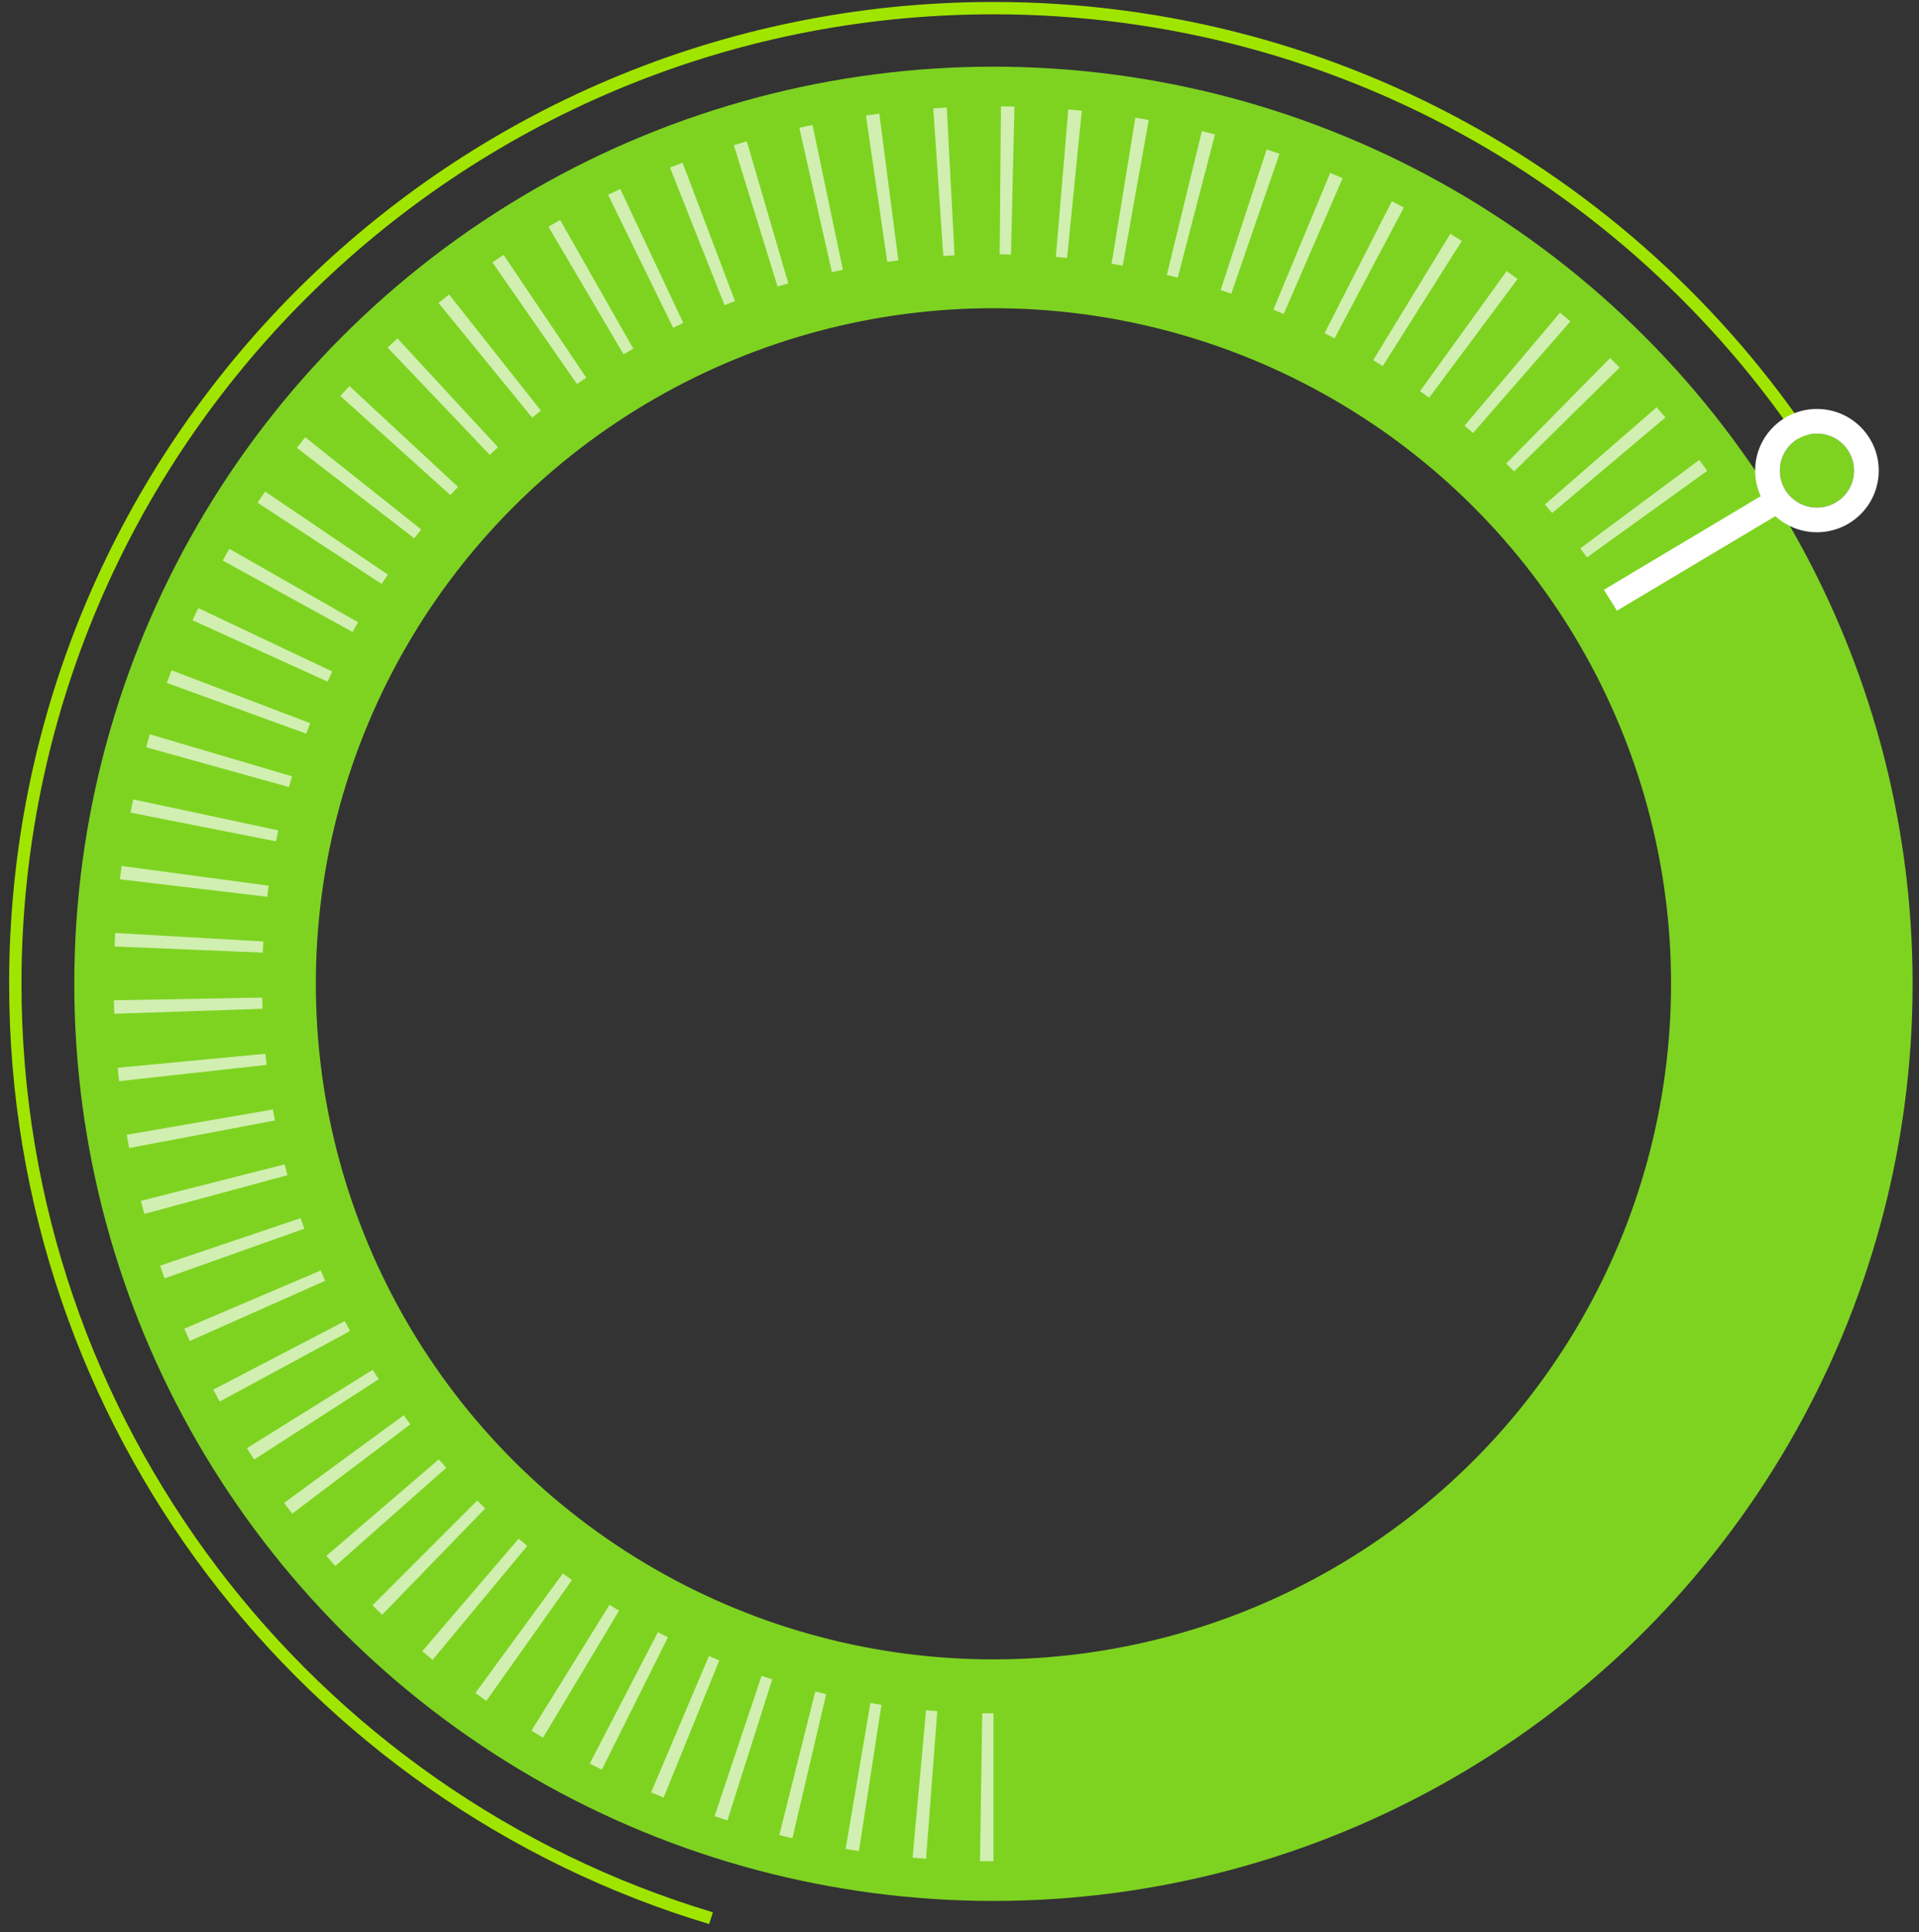 <?xml version="1.0" encoding="UTF-8"?>
<svg width="143px" height="144px" viewBox="0 0 143 144" version="1.1" xmlns="http://www.w3.org/2000/svg" xmlns:xlink="http://www.w3.org/1999/xlink">
    <rect x="0" y="0" width="143" height="144" fill="#333333" stroke="none"/>
    <!-- Generator: Sketch 44.1 (41455) - http://www.bohemiancoding.com/sketch -->
    <title>Group 4 Copy</title>
    <desc>Created with Sketch.</desc>
    <defs></defs>
    <g id="Page-1" stroke="none" stroke-width="1" fill="none" fill-rule="evenodd">
        <g id="index1" transform="translate(-317, -169)">
            <g id="Group-6" transform="translate(317, 169)">
                <g id="Group-4-Copy" transform="translate(70, 72) scale(-1, 1) translate(-70, -72) ">
                    <ellipse id="Oval-2" stroke="#7ED321" stroke-width="18" cx="65.97" cy="73.313" rx="59.494" ry="59.345"></ellipse>
                    <path d="M3.564,34.847 C16.493,14.02 39.607,0.147 65.97,0.147 C106.48,0.147 139.32,32.904 139.32,73.313 C139.32,106.375 117.336,134.315 87.153,143.381 L86.878,142.504 C116.686,133.554 138.399,105.963 138.399,73.313 C138.399,33.412 105.972,1.066 65.97,1.066 C39.881,1.066 17.014,14.825 4.264,35.465 L3.564,34.847 Z" id="Combined-Shape" fill="#A0E500" fill-rule="nonzero"></path>
                    <path d="M65.97,138.701 L65.97,127.676 C66.249,127.676 66.527,127.674 66.806,127.67 L66.971,138.694 C66.638,138.699 66.304,138.701 65.97,138.701 Z M70.992,138.512 L70.156,127.519 C70.435,127.498 70.714,127.474 70.992,127.449 L71.997,138.428 C71.662,138.459 71.327,138.487 70.992,138.512 Z M75.994,137.941 L74.317,127.044 C74.592,127.001 74.866,126.957 75.14,126.911 L76.985,137.781 C76.655,137.837 76.325,137.89 75.994,137.941 Z M80.952,136.984 L78.435,126.249 C78.706,126.186 78.977,126.121 79.246,126.053 L81.929,136.749 C81.604,136.83 81.279,136.908 80.952,136.984 Z M85.795,135.656 L82.456,125.146 C82.721,125.063 82.986,124.977 83.25,124.889 L86.752,135.346 C86.434,135.452 86.115,135.555 85.795,135.656 Z M90.545,133.95 L86.399,123.73 C86.658,123.625 86.916,123.519 87.173,123.41 L91.477,133.565 C91.167,133.696 90.857,133.824 90.545,133.95 Z M95.155,131.878 L90.228,122.009 C90.478,121.885 90.727,121.759 90.975,121.631 L96.053,131.423 C95.755,131.577 95.456,131.729 95.155,131.878 Z M99.535,129.49 L93.868,120.025 C94.108,119.882 94.346,119.738 94.584,119.591 L100.395,128.969 C100.11,129.145 99.823,129.319 99.535,129.49 Z M103.759,126.75 L97.381,117.746 C97.609,117.585 97.835,117.422 98.061,117.258 L104.576,126.164 C104.305,126.361 104.033,126.557 103.759,126.75 Z M107.763,123.691 L100.712,115.201 C100.927,115.024 101.141,114.844 101.353,114.664 L108.532,123.046 C108.277,123.263 108.021,123.478 107.763,123.691 Z M111.524,120.333 L103.843,112.406 C104.044,112.212 104.243,112.017 104.44,111.821 L112.242,119.63 C112.005,119.866 111.765,120.101 111.524,120.333 Z M115.016,116.698 L106.749,109.381 C106.935,109.172 107.118,108.962 107.301,108.751 L115.679,115.942 C115.46,116.196 115.239,116.448 115.016,116.698 Z M118.225,112.799 L109.42,106.136 C109.588,105.914 109.755,105.692 109.92,105.468 L118.827,111.996 C118.628,112.265 118.428,112.533 118.225,112.799 Z M121.061,108.765 L111.778,102.78 C111.93,102.547 112.079,102.312 112.227,102.076 L121.6,107.918 C121.423,108.202 121.243,108.484 121.061,108.765 Z M123.63,104.444 L113.915,99.188 C114.048,98.943 114.179,98.698 114.308,98.451 L124.104,103.557 C123.948,103.854 123.79,104.15 123.63,104.444 Z M125.862,99.933 L115.768,95.44 C115.882,95.187 115.993,94.932 116.103,94.676 L126.265,99.012 C126.133,99.32 125.998,99.627 125.862,99.933 Z M127.737,95.263 L117.325,91.563 C117.419,91.301 117.51,91.039 117.6,90.776 L128.067,94.315 C127.96,94.632 127.849,94.948 127.737,95.263 Z M129.245,90.46 L118.577,87.575 C118.65,87.307 118.721,87.038 118.79,86.769 L129.501,89.489 C129.418,89.813 129.333,90.137 129.245,90.46 Z M130.376,85.55 L119.517,83.498 C119.569,83.225 119.618,82.952 119.666,82.678 L130.556,84.563 C130.499,84.892 130.439,85.221 130.376,85.55 Z M131.124,80.567 L120.138,79.356 C120.169,79.08 120.197,78.803 120.224,78.526 L131.227,79.569 C131.195,79.902 131.161,80.235 131.124,80.567 Z M131.486,75.545 L120.439,75.175 C120.449,74.897 120.456,74.618 120.461,74.34 L131.512,74.544 C131.506,74.878 131.497,75.212 131.486,75.545 Z M131.465,70.53 L120.422,70.992 C120.41,70.714 120.397,70.436 120.381,70.158 L131.415,69.529 C131.434,69.863 131.451,70.196 131.465,70.53 Z M131.063,65.526 L120.087,66.826 C120.055,66.551 120.02,66.275 119.983,66.001 L130.937,64.533 C130.981,64.864 131.023,65.195 131.063,65.526 Z M130.276,60.556 L119.433,62.696 C119.379,62.423 119.323,62.15 119.264,61.878 L130.072,59.572 C130.143,59.899 130.21,60.227 130.276,60.556 Z M129.112,55.685 L118.467,58.651 C118.392,58.384 118.315,58.117 118.237,57.851 L128.834,54.721 C128.93,55.042 129.022,55.363 129.112,55.685 Z M127.567,50.892 L117.184,54.672 C117.089,54.411 116.991,54.15 116.891,53.891 L127.214,49.951 C127.334,50.264 127.452,50.577 127.567,50.892 Z M125.649,46.222 L115.592,50.794 C115.476,50.542 115.359,50.29 115.24,50.04 L125.225,45.313 C125.369,45.615 125.51,45.918 125.649,46.222 Z M123.405,41.77 L113.727,47.095 C113.592,46.852 113.456,46.61 113.318,46.369 L122.913,40.896 C123.079,41.186 123.243,41.477 123.405,41.77 Z M120.802,37.464 L111.563,43.515 C111.41,43.283 111.255,43.051 111.098,42.821 L120.243,36.629 C120.431,36.906 120.618,37.184 120.802,37.464 Z M117.878,33.373 L109.131,40.112 C108.96,39.892 108.788,39.673 108.614,39.455 L117.256,32.583 C117.465,32.845 117.673,33.108 117.878,33.373 Z M114.639,29.507 L106.436,36.895 C106.249,36.689 106.061,36.484 105.871,36.281 L113.961,28.769 C114.189,29.013 114.415,29.259 114.639,29.507 Z M111.116,25.902 L103.503,33.895 C103.301,33.703 103.098,33.513 102.893,33.325 L110.383,25.218 C110.629,25.444 110.874,25.672 111.116,25.902 Z M107.321,22.572 L100.345,31.123 C100.128,30.948 99.911,30.774 99.692,30.602 L106.537,21.945 C106.8,22.152 107.061,22.361 107.321,22.572 Z M103.304,19.558 L97.003,28.616 C96.774,28.457 96.544,28.301 96.313,28.146 L102.475,18.993 C102.753,19.18 103.029,19.368 103.304,19.558 Z M99.131,16.896 L93.532,26.402 C93.292,26.261 93.051,26.122 92.808,25.985 L98.26,16.395 C98.551,16.56 98.842,16.727 99.131,16.896 Z M94.687,14.517 L89.839,24.425 C89.589,24.303 89.337,24.183 89.085,24.065 L93.778,14.083 C94.082,14.226 94.385,14.37 94.687,14.517 Z M90.075,12.488 L86.009,22.74 C85.75,22.638 85.49,22.537 85.229,22.439 L89.136,12.126 C89.45,12.244 89.763,12.365 90.075,12.488 Z M85.314,10.819 L82.057,21.354 C81.791,21.273 81.524,21.193 81.257,21.115 L84.35,10.531 C84.673,10.624 84.994,10.721 85.314,10.819 Z M80.438,9.523 C80.111,9.45 79.783,9.379 79.455,9.31 L77.191,20.101 C77.464,20.158 77.736,20.217 78.008,20.278 L80.438,9.523 Z M75.472,8.607 C75.141,8.559 74.809,8.513 74.476,8.47 L73.055,19.403 C73.331,19.439 73.607,19.477 73.883,19.517 L75.472,8.607 Z M70.452,8.075 C70.118,8.052 69.784,8.032 69.449,8.015 L68.871,19.025 C69.15,19.039 69.428,19.056 69.706,19.075 L70.452,8.075 Z M65.412,7.926 C65.076,7.929 64.74,7.935 64.405,7.942 L64.664,18.964 C64.944,18.958 65.224,18.953 65.504,18.951 L65.412,7.926 Z M60.391,8.158 C60.056,8.186 59.722,8.217 59.388,8.25 L60.485,19.22 C60.763,19.193 61.041,19.167 61.32,19.144 L60.391,8.158 Z M55.394,8.772 C55.062,8.825 54.731,8.882 54.4,8.94 L56.339,19.794 C56.614,19.745 56.889,19.699 57.165,19.654 L55.394,8.772 Z M50.438,9.772 C50.112,9.851 49.786,9.933 49.46,10.017 L52.237,20.688 C52.507,20.618 52.777,20.551 53.049,20.485 L50.438,9.772 Z M45.612,11.14 L49.042,21.621 C48.777,21.707 48.512,21.796 48.248,21.886 L44.656,11.46 C44.974,11.351 45.293,11.244 45.612,11.14 Z M40.876,12.888 L45.109,23.072 C44.852,23.178 44.596,23.287 44.341,23.397 L39.95,13.279 C40.258,13.147 40.566,13.016 40.876,12.888 Z M36.281,15 L41.293,24.827 C41.045,24.953 40.797,25.081 40.55,25.211 L35.387,15.463 C35.684,15.307 35.982,15.152 36.281,15 Z M31.925,17.424 L37.672,26.841 C37.434,26.986 37.197,27.132 36.961,27.281 L31.069,17.953 C31.353,17.775 31.638,17.598 31.925,17.424 Z M27.726,20.2 L34.181,29.15 C33.954,29.312 33.729,29.476 33.506,29.642 L26.915,20.792 C27.184,20.592 27.454,20.395 27.726,20.2 Z M23.744,23.296 L30.867,31.725 C30.654,31.905 30.442,32.086 30.232,32.268 L22.98,23.948 C23.233,23.728 23.488,23.511 23.744,23.296 Z M20.016,26.681 L27.765,34.543 C27.566,34.738 27.369,34.935 27.173,35.132 L19.306,27.389 C19.541,27.151 19.778,26.915 20.016,26.681 Z M16.551,30.35 L24.881,37.597 C24.697,37.807 24.516,38.018 24.335,38.23 L15.896,31.111 C16.113,30.856 16.331,30.602 16.551,30.35 Z M13.375,34.277 L22.238,40.865 C22.071,41.088 21.906,41.313 21.743,41.538 L12.78,35.087 C12.976,34.816 13.175,34.546 13.375,34.277 Z M10.577,38.332 L19.911,44.237 C19.761,44.472 19.614,44.708 19.468,44.946 L10.045,39.184 C10.22,38.899 10.398,38.615 10.577,38.332 Z" id="Oval-2-Copy" fill="#FFFFFF" fill-rule="nonzero" opacity="0.646"></path>
                    <g id="Group-5" transform="translate(0, 30.476)">
                        <ellipse id="Oval-4" fill="#7ED321" cx="4.605" cy="4.594" rx="2.763" ry="2.756"></ellipse>
                        <polygon id="Rectangle-9" fill="#FFFFFF" transform="translate(13.816, 10.566) rotate(32) translate(-13.816, -10.566) " points="6.621 9.793 21.01 9.501 21.01 11.338 6.621 11.63"></polygon>
                        <path d="M4.605,9.187 C2.062,9.187 0,7.131 0,4.594 C0,2.057 2.062,0 4.605,0 C7.149,0 9.211,2.057 9.211,4.594 C9.211,7.131 7.149,9.187 4.605,9.187 Z M4.605,7.35 C6.131,7.35 7.368,6.116 7.368,4.594 C7.368,3.071 6.131,1.837 4.605,1.837 C3.079,1.837 1.842,3.071 1.842,4.594 C1.842,6.116 3.079,7.35 4.605,7.35 Z" id="Oval-3" fill="#FFFFFF" fill-rule="nonzero"></path>
                    </g>
                </g>
            </g>
        </g>
    </g>
</svg>